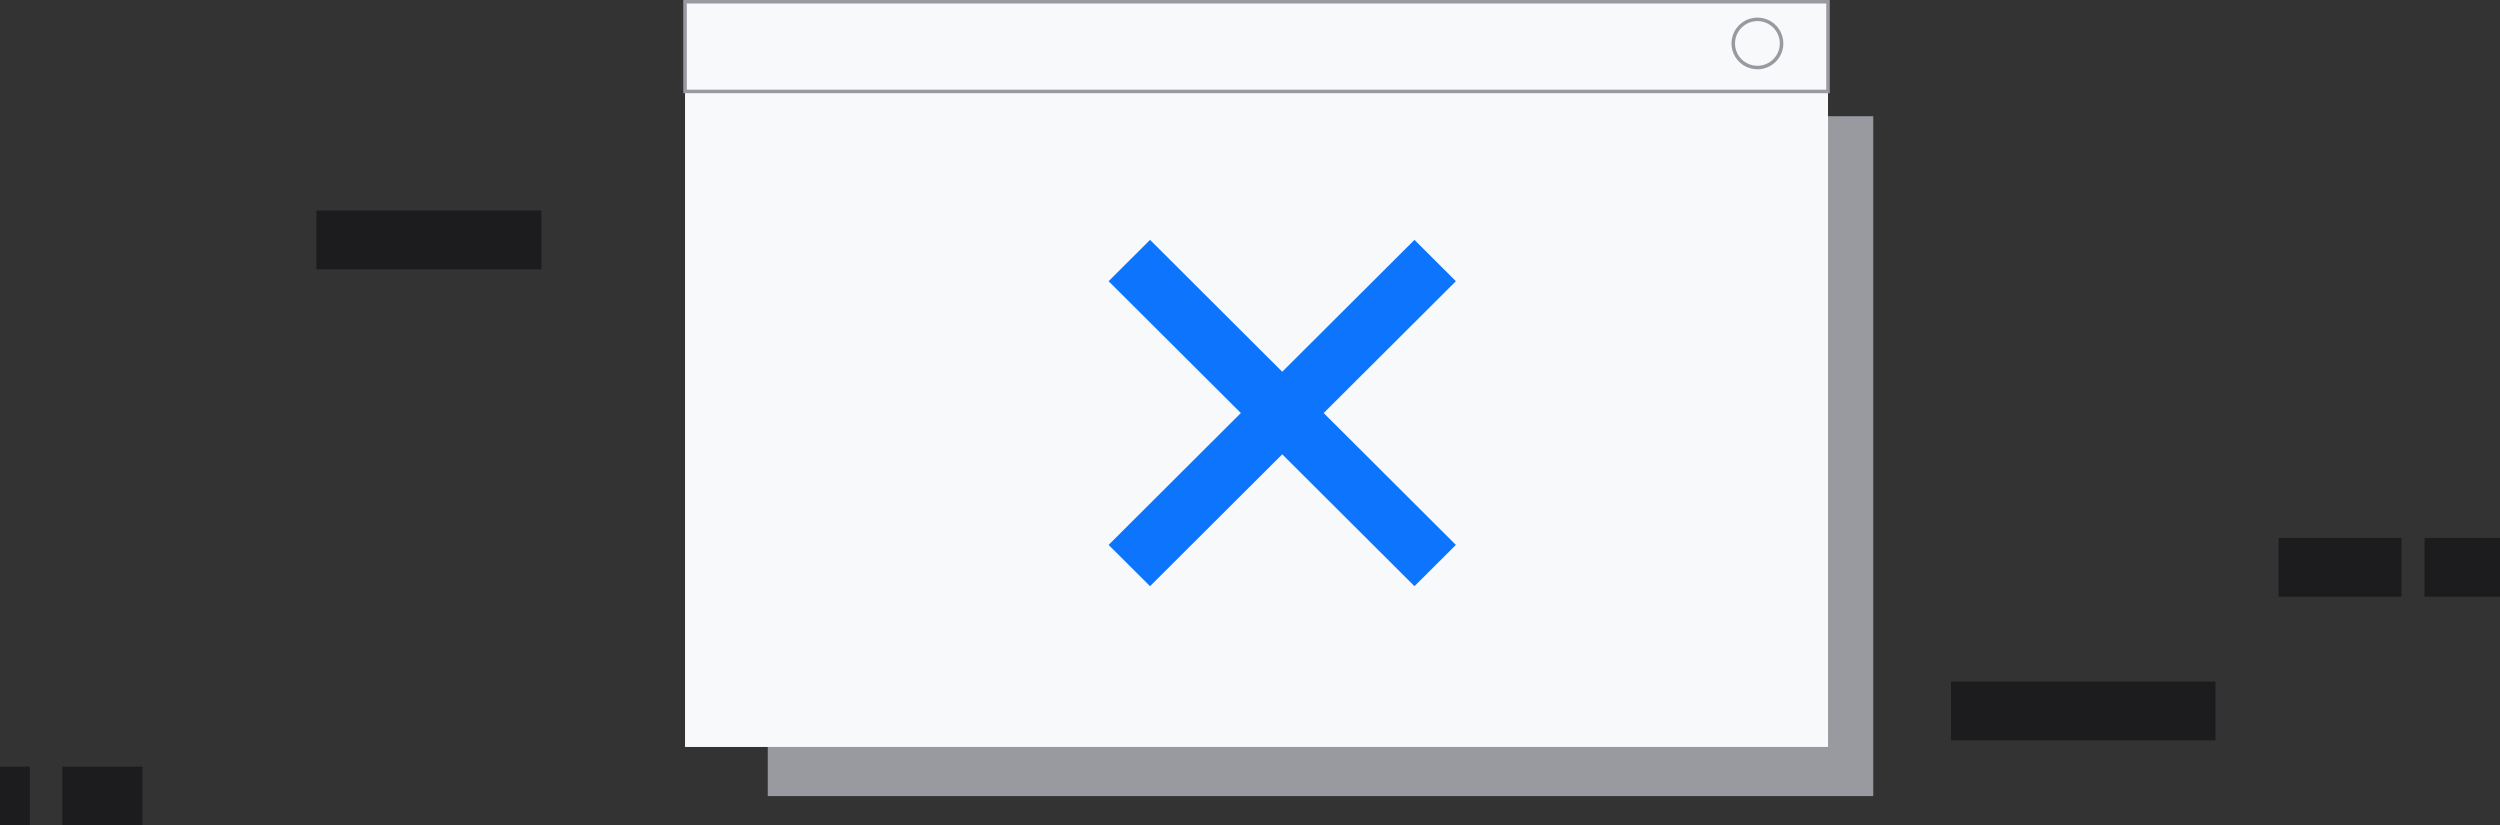 <svg width="212" height="70" viewBox="0 0 212 70" fill="none" xmlns="http://www.w3.org/2000/svg">
<rect x="0" y="0" width="212" height="70" fill="#333333" stroke="none"/>
<g clip-path="url(#clip0)">
<path d="M158.852 67.507H65.106V63.343H155.014V9.854H158.852V67.507Z" fill="#9999A0"/>
<path d="M155.016 0.148H58.091V63.343H155.016V0.148Z" fill="#F7F9FB"/>
<path d="M155.165 7.903H57.942V0H155.165V7.903ZM58.24 7.606H154.867V0.297H58.24V7.606Z" fill="#9999A0"/>
<path d="M149.029 5.877C148.594 5.877 148.169 5.749 147.807 5.508C147.445 5.267 147.163 4.924 146.997 4.523C146.83 4.122 146.787 3.681 146.872 3.256C146.957 2.83 147.166 2.439 147.474 2.133C147.781 1.826 148.173 1.617 148.6 1.532C149.026 1.448 149.469 1.491 149.871 1.657C150.272 1.823 150.616 2.104 150.858 2.465C151.099 2.826 151.228 3.25 151.228 3.684C151.228 4.266 150.997 4.823 150.584 5.235C150.172 5.646 149.612 5.877 149.029 5.877ZM149.029 1.787C148.653 1.787 148.285 1.899 147.972 2.107C147.66 2.315 147.416 2.611 147.272 2.958C147.128 3.305 147.09 3.686 147.164 4.054C147.237 4.422 147.418 4.76 147.684 5.025C147.95 5.29 148.289 5.471 148.658 5.544C149.027 5.617 149.409 5.579 149.757 5.436C150.104 5.292 150.401 5.049 150.61 4.737C150.819 4.426 150.93 4.059 150.93 3.684C150.93 3.181 150.729 2.699 150.373 2.344C150.016 1.988 149.533 1.788 149.029 1.787Z" fill="#9999A0"/>
<path d="M187.871 57.797H165.445V62.783H187.871V57.797Z" fill="#1C1C1E"/>
<path d="M203.652 45.616H193.228V50.602H203.652V45.616Z" fill="#1C1C1E"/>
<path d="M12.087 65.014H5.28V70H12.087V65.014Z" fill="#1C1C1E"/>
<path d="M2.53 65.014H0V70H2.53V65.014Z" fill="#1C1C1E"/>
<path d="M45.915 17.848H26.83V22.834H45.915V17.848Z" fill="#1C1C1E"/>
<path d="M123.458 46.208L112.247 35.025L123.458 23.844L119.947 20.341L108.734 31.524L97.524 20.341L94.011 23.844L105.224 35.025L94.011 46.208L97.524 49.708L108.734 38.525L119.947 49.708L123.458 46.208Z" fill="#0D75FD"/>
<path d="M212.003 45.616H205.6V50.602H212.003V45.616Z" fill="#1C1C1E"/>
</g>
<defs>
<clipPath id="clip0">
<rect width="212" height="70" fill="white"/>
</clipPath>
</defs>
</svg>
